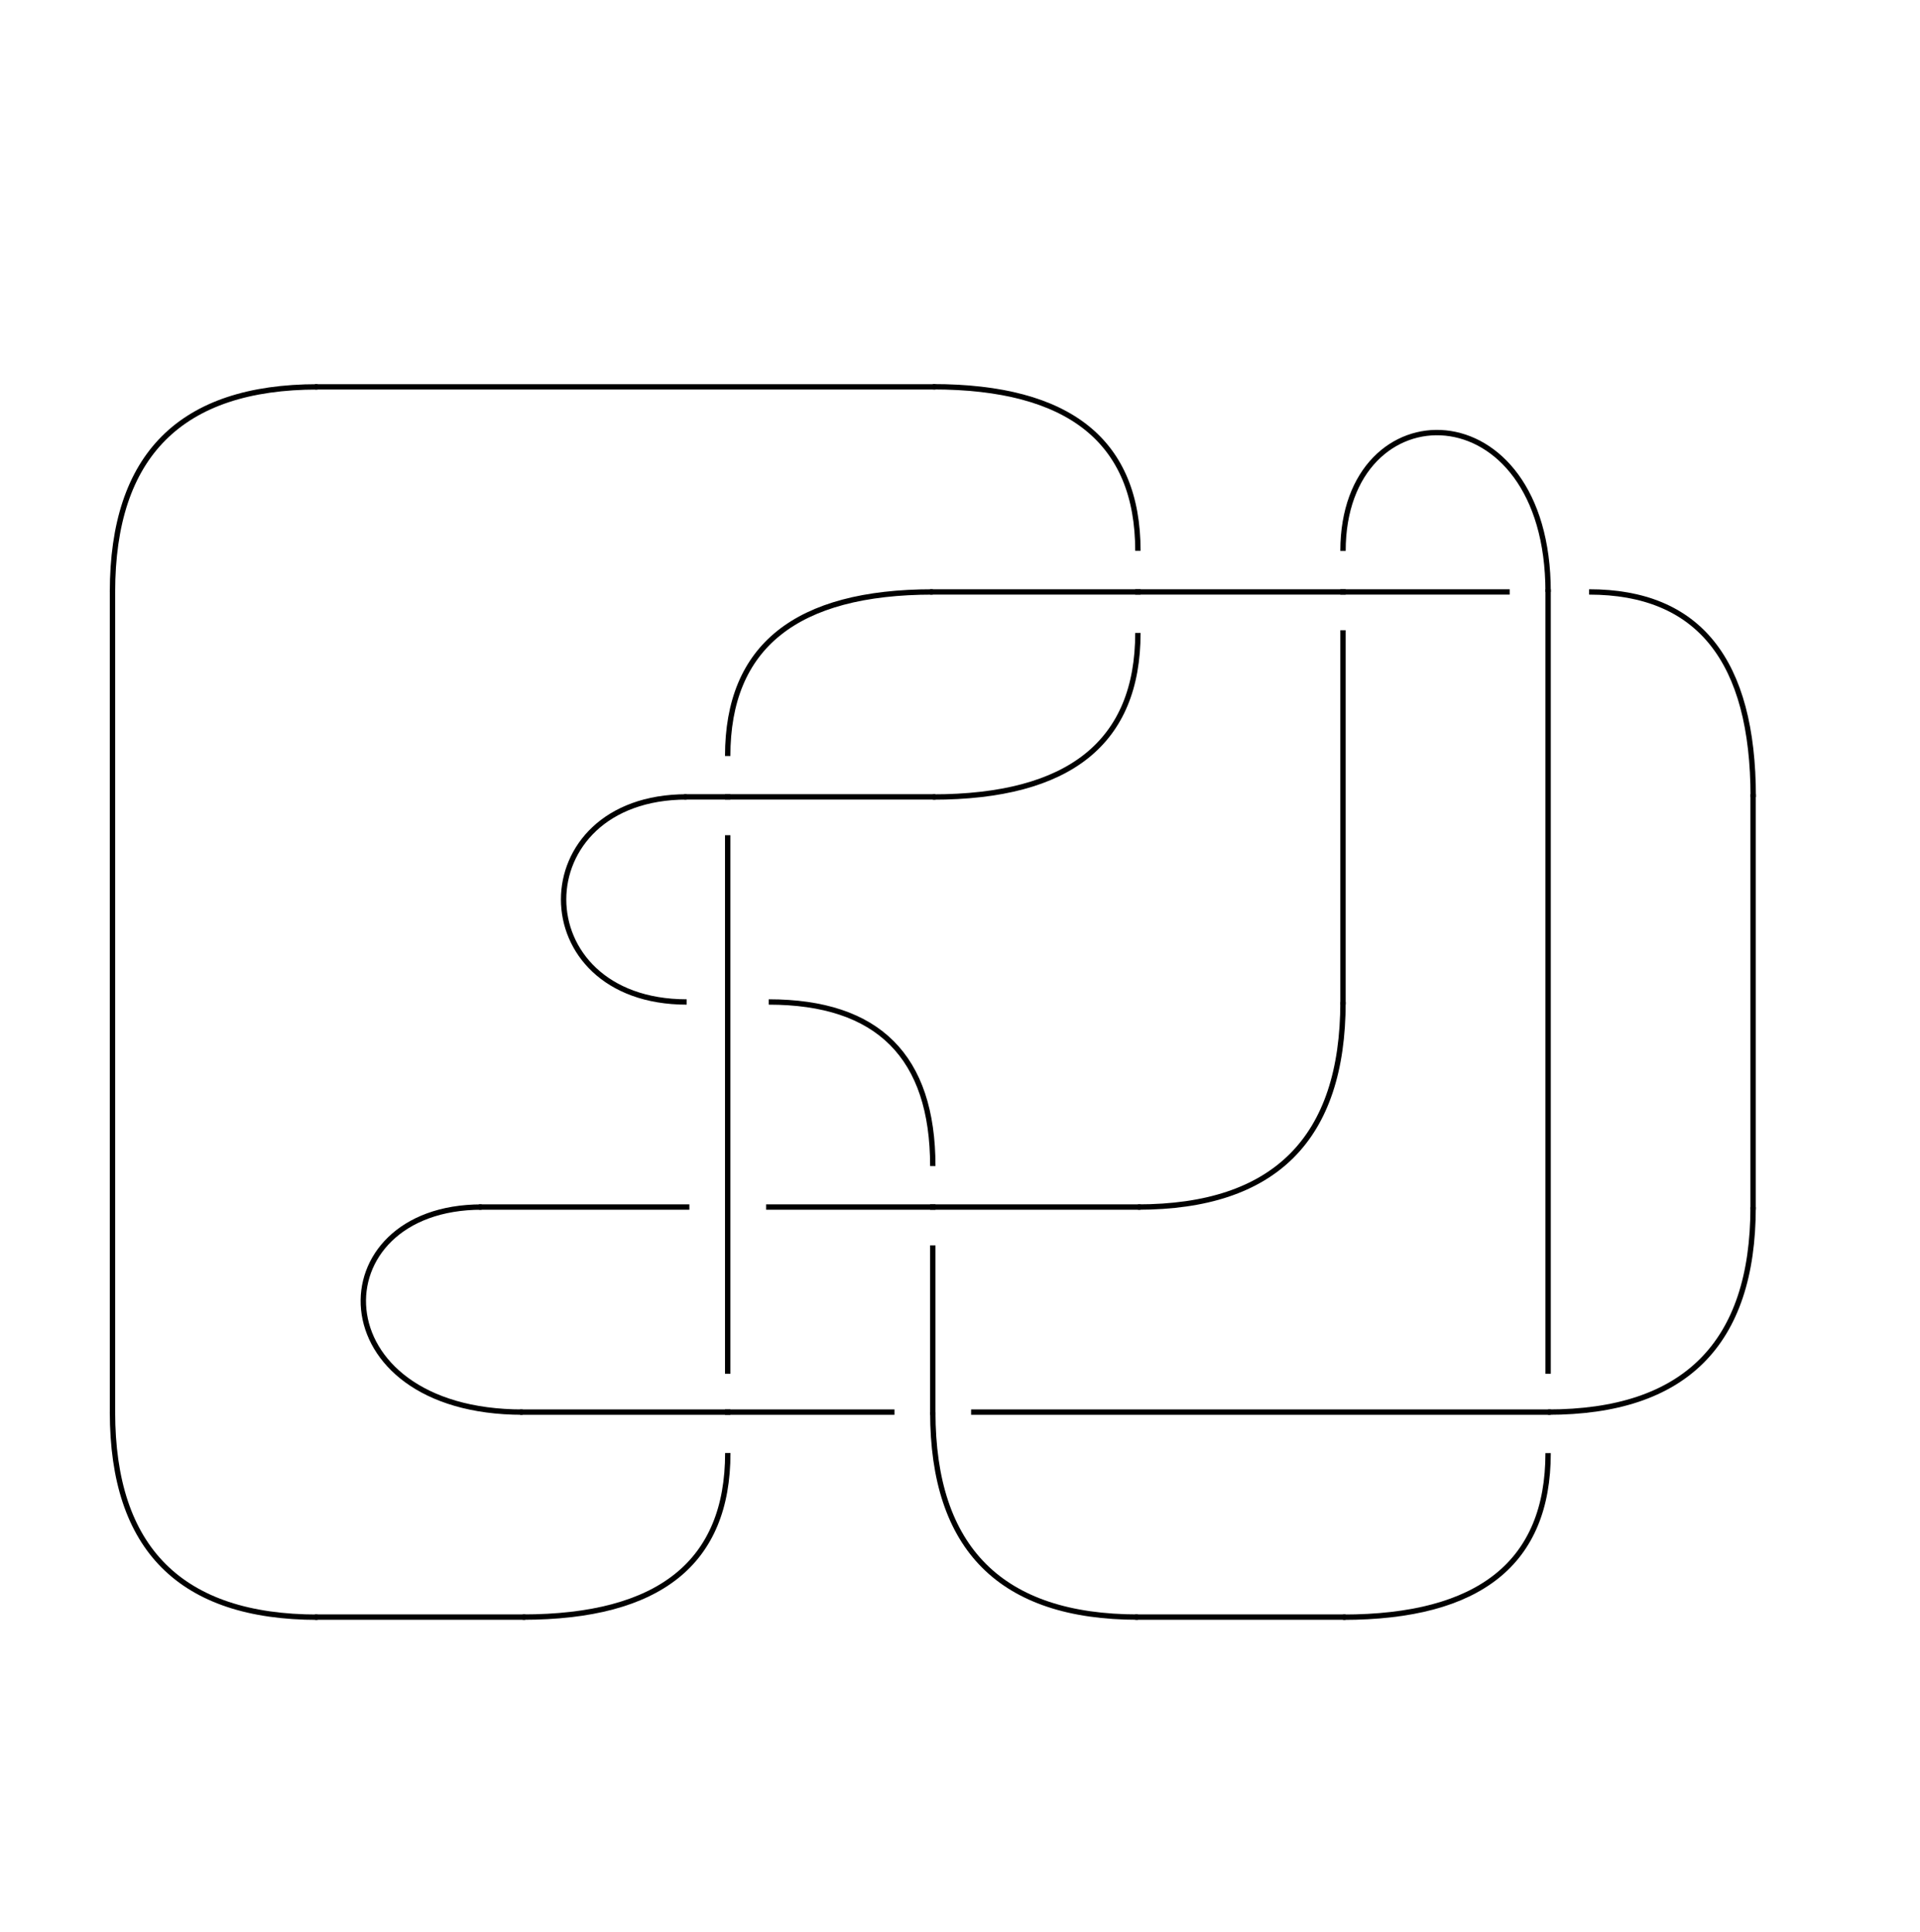 <?xml version="1.0" encoding="utf-8"?>
<!-- Generator: Adobe Illustrator 28.1.0, SVG Export Plug-In . SVG Version: 6.00 Build 0)  -->
<svg version="1.1" id="Layer_1" xmlns="http://www.w3.org/2000/svg" xmlns:xlink="http://www.w3.org/1999/xlink" x="0px" y="0px"
	 viewBox="0 0 178.89 180" style="enable-background:new 0 0 178.89 180;" xml:space="preserve">
<style type="text/css">
	.st0{fill:none;stroke:#000000;stroke-width:0.5;stroke-linecap:square;stroke-linejoin:round;stroke-miterlimit:10;}
	.st1{fill:none;stroke:#000000;stroke-width:0.5;stroke-miterlimit:10;}
</style>
<g>
	<path class="st1" d="M148.06,55.16c10.19,0,15.29,6.37,15.29,19.11"/>
	<path class="st1" d="M163.34,112.48c0,12.74-6.37,19.11-19.11,19.11"/>
	<path class="st1" d="M144.24,55.16c0-19.11-19.11-19.11-19.11-3.82"/>
	<path class="st1" d="M144.24,135.41c0,10.19-6.37,15.29-19.11,15.29"/>
	<path class="st1" d="M106.02,150.69c-12.74,0-19.11-6.37-19.11-19.11"/>
	<path class="st1" d="M125.13,93.37c0,12.74-6.37,19.11-19.11,19.11"/>
	<path class="st1" d="M86.91,108.66c0-10.19-5.09-15.29-15.29-15.29"/>
	<path class="st1" d="M106.02,51.33c0-10.19-6.37-15.29-19.11-15.29"/>
	<path class="st1" d="M29.59,36.05c-12.74,0-19.11,6.37-19.11,19.11"/>
	<path class="st1" d="M10.48,131.59c0,12.74,6.37,19.11,19.11,19.11"/>
	<path class="st1" d="M48.7,150.69c12.74,0,19.11-5.09,19.11-15.29"/>
	<path class="st1" d="M106.02,58.98c0,10.19-6.37,15.29-19.11,15.29"/>
	<path class="st1" d="M86.91,55.16c-12.74,0-19.11,5.1-19.11,15.29"/>
	<path class="st1" d="M48.7,131.59c-19.11,0-19.11-19.11-3.82-19.11"/>
	<path class="st1" d="M63.98,93.37c-15.29,0-15.29-19.11,0-19.11"/>
	<line class="st0" x1="163.34" y1="74.26" x2="163.34" y2="112.48"/>
	<line class="st0" x1="144.24" y1="131.59" x2="144.24" y2="131.59"/>
	<line class="st0" x1="144.24" y1="55.16" x2="144.24" y2="127.77"/>
	<line class="st0" x1="140.41" y1="55.16" x2="125.13" y2="55.16"/>
	<line class="st0" x1="125.13" y1="51.33" x2="125.13" y2="51.33"/>
	<line class="st0" x1="125.13" y1="150.69" x2="106.02" y2="150.69"/>
	<line class="st0" x1="86.91" y1="131.59" x2="86.91" y2="131.59"/>
	<line class="st0" x1="144.24" y1="131.59" x2="90.73" y2="131.59"/>
	<line class="st0" x1="125.13" y1="58.98" x2="125.13" y2="93.37"/>
	<line class="st0" x1="106.02" y1="112.48" x2="86.91" y2="112.48"/>
	<line class="st0" x1="125.13" y1="55.16" x2="106.02" y2="55.16"/>
	<line class="st0" x1="83.09" y1="131.59" x2="67.8" y2="131.59"/>
	<line class="st0" x1="86.91" y1="131.59" x2="86.91" y2="116.3"/>
	<line class="st0" x1="71.63" y1="93.37" x2="71.63" y2="93.37"/>
	<line class="st0" x1="86.91" y1="112.48" x2="71.63" y2="112.48"/>
	<line class="st0" x1="86.91" y1="36.05" x2="29.59" y2="36.05"/>
	<line class="st0" x1="10.48" y1="55.16" x2="10.48" y2="131.59"/>
	<line class="st0" x1="29.59" y1="150.69" x2="48.7" y2="150.69"/>
	<line class="st0" x1="67.8" y1="135.41" x2="67.8" y2="135.41"/>
	<line class="st0" x1="86.91" y1="74.26" x2="67.8" y2="74.26"/>
	<line class="st0" x1="106.02" y1="55.16" x2="86.91" y2="55.16"/>
	<line class="st0" x1="67.8" y1="70.44" x2="67.8" y2="70.44"/>
	<line class="st0" x1="67.8" y1="127.77" x2="67.8" y2="112.48"/>
	<line class="st0" x1="67.8" y1="131.59" x2="48.7" y2="131.59"/>
	<line class="st0" x1="44.87" y1="112.48" x2="63.98" y2="112.48"/>
	<line class="st0" x1="63.98" y1="74.26" x2="67.8" y2="74.26"/>
	<line class="st0" x1="67.8" y1="93.37" x2="67.8" y2="78.08"/>
	<line class="st0" x1="67.8" y1="93.37" x2="67.8" y2="112.48"/>
</g>
</svg>
